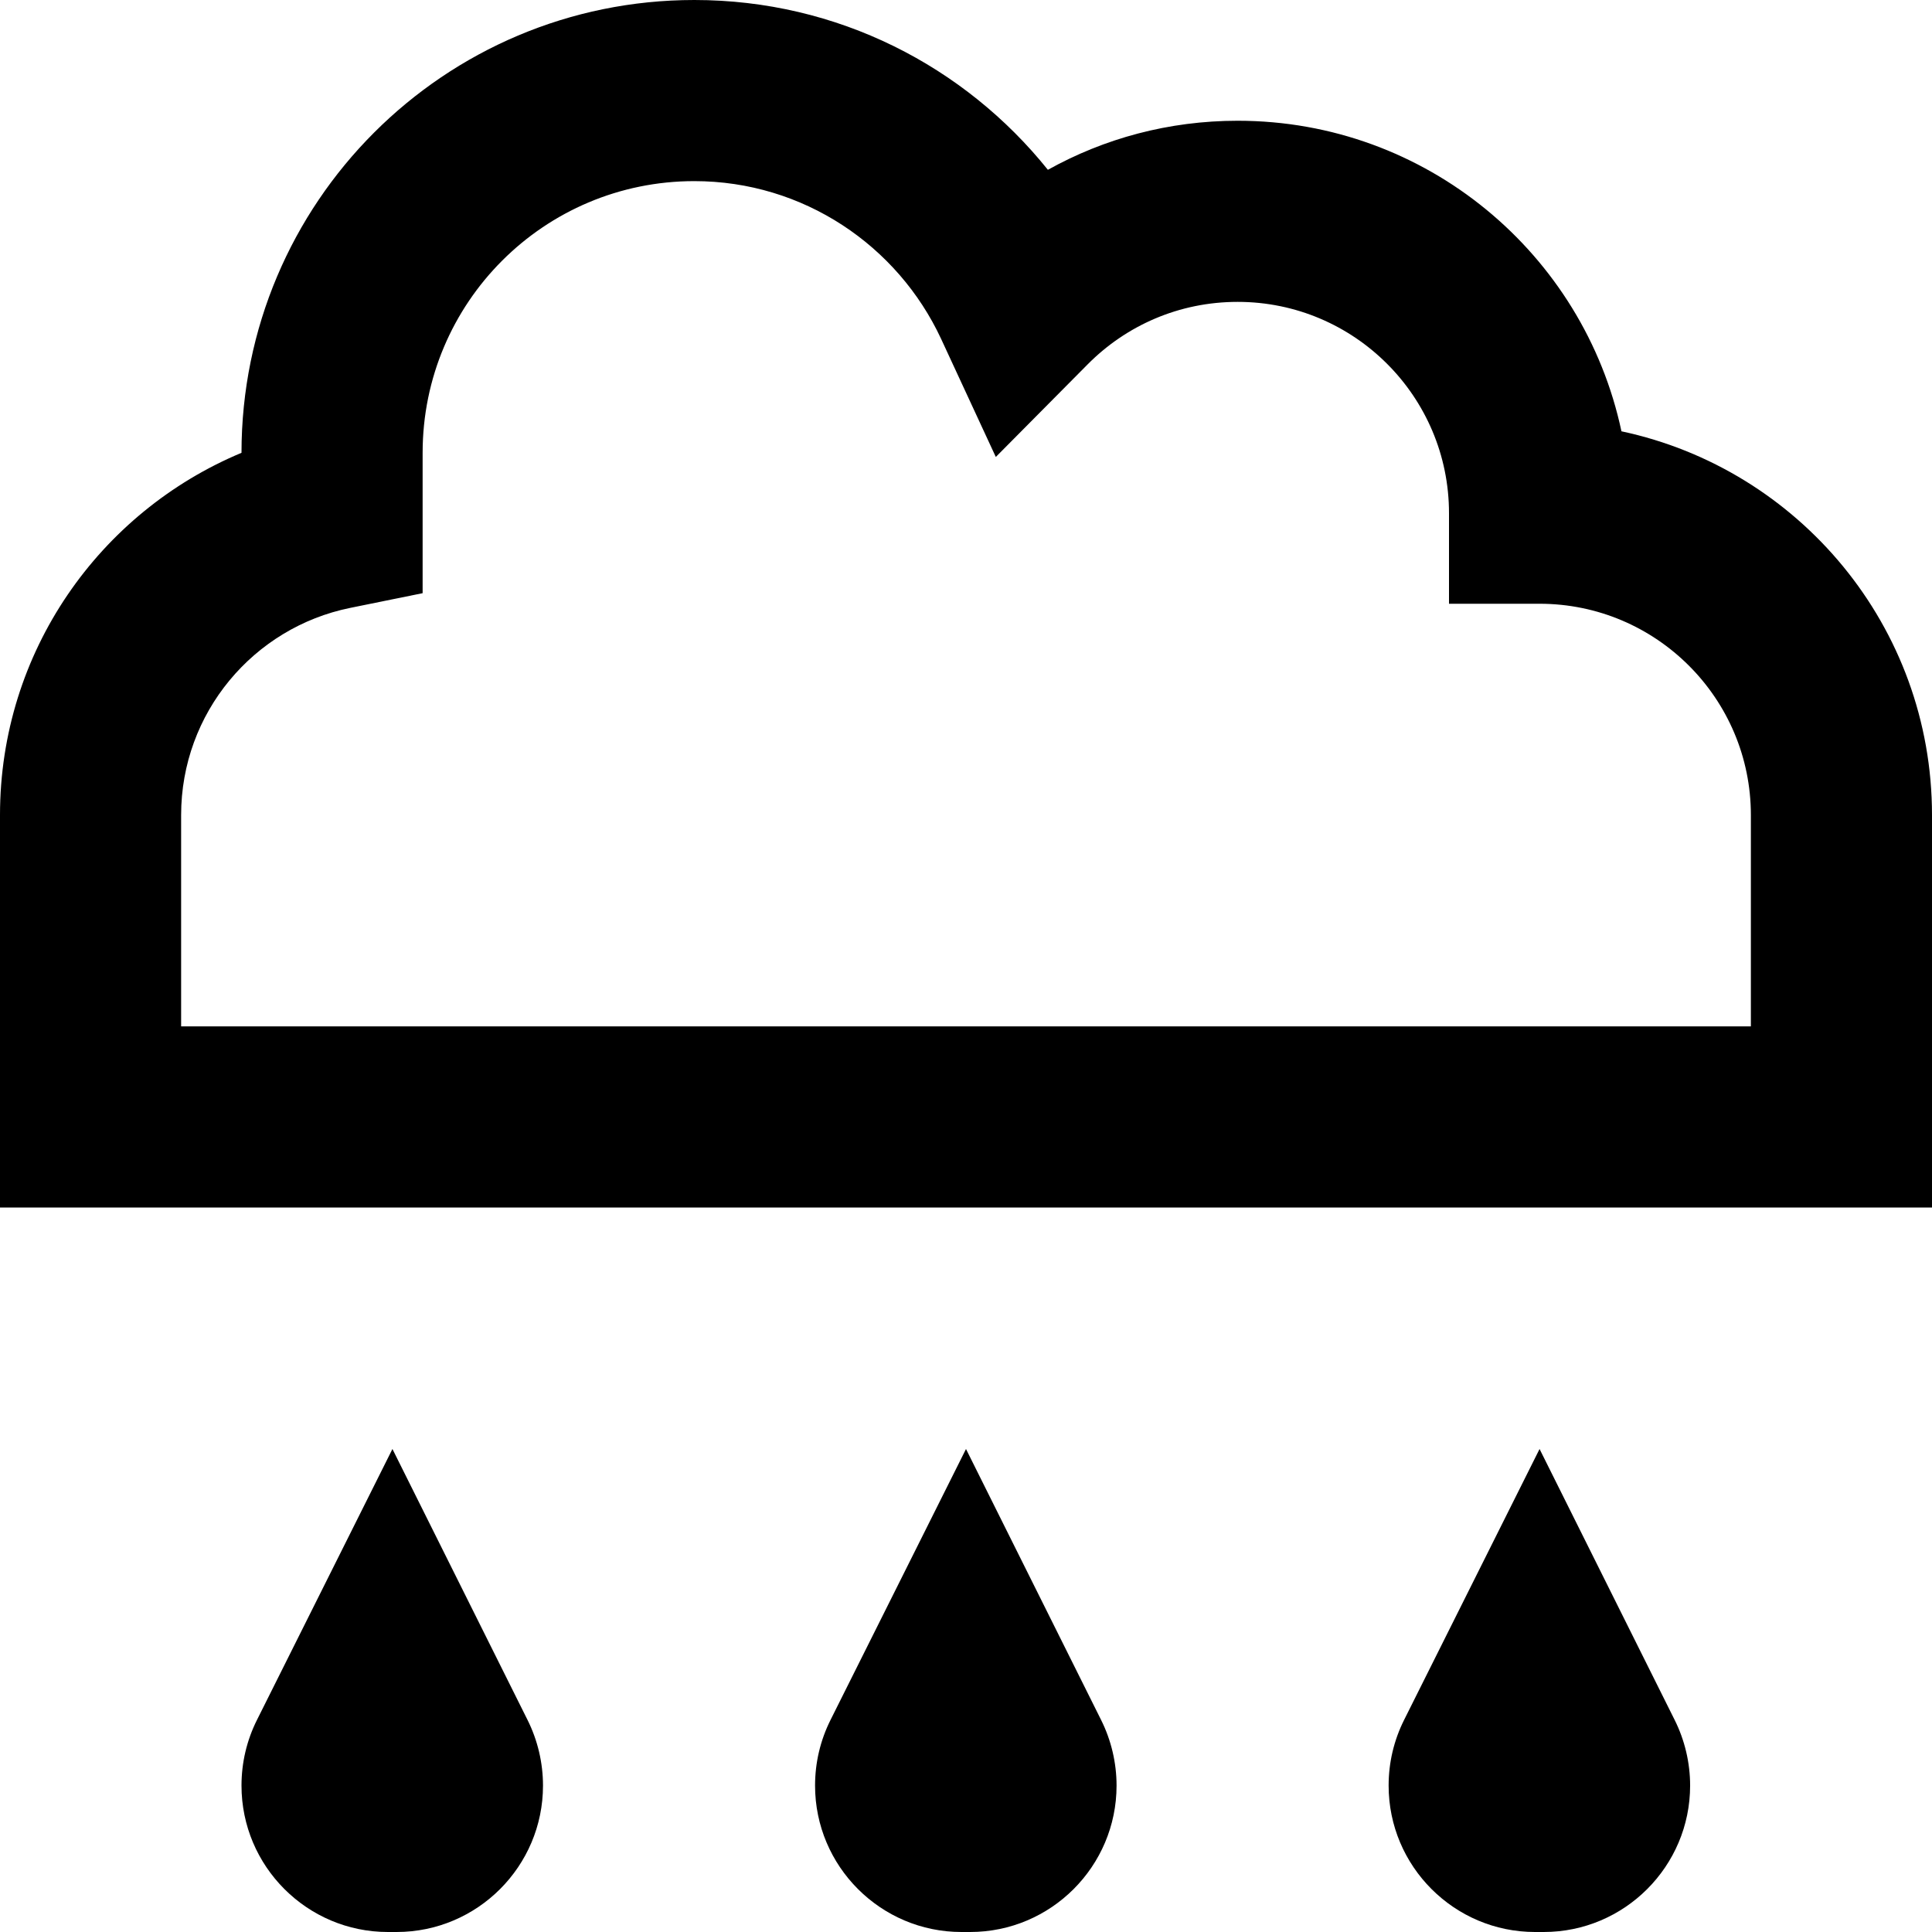 <svg fill="currentColor" xmlns="http://www.w3.org/2000/svg" viewBox="0 0 512 512"><!--! Font Awesome Pro 7.1.0 by @fontawesome - https://fontawesome.com License - https://fontawesome.com/license (Commercial License) Copyright 2025 Fonticons, Inc. --><path fill="currentColor" d="M112 120c0-39.8 32.2-72 72-72 28.9 0 53.9 17.1 65.4 41.8l14.5 31.3 24.3-24.5c10.2-10.3 24.2-16.6 39.8-16.6 30.9 0 56 25.1 56 56l0 24 24 0c30.9 0 56 25.1 56 56l0 56-416 0 0-56c0-27.1 19.2-49.7 44.8-54.9l19.2-3.9 0-37.2zM184 0C117.7 0 64 53.7 64 120 26.4 135.7 0 172.7 0 216l0 104 512 0 0-104c0-50-35.3-91.7-82.3-101.7-10-47-51.7-82.3-101.7-82.3-18.3 0-35.4 4.7-50.3 13-22-27.4-55.7-45-93.7-45zM104 384L68.1 455.8c-2.7 5.4-4.1 11.3-4.1 17.4 0 21.4 17.4 38.8 38.8 38.8l2.3 0c21.4 0 38.8-17.4 38.8-38.8 0-6-1.4-12-4.1-17.4L104 384zm152 0l-35.9 71.8c-2.7 5.4-4.1 11.3-4.1 17.4 0 21.4 17.4 38.8 38.8 38.8l2.3 0c21.4 0 38.8-17.4 38.8-38.8 0-6-1.4-12-4.1-17.4L256 384zm116.1 71.8c-2.7 5.4-4.1 11.3-4.1 17.4 0 21.4 17.4 38.8 38.8 38.8l2.3 0c21.4 0 38.8-17.4 38.8-38.8 0-6-1.4-12-4.1-17.4L408 384 372.1 455.8z"/></svg>